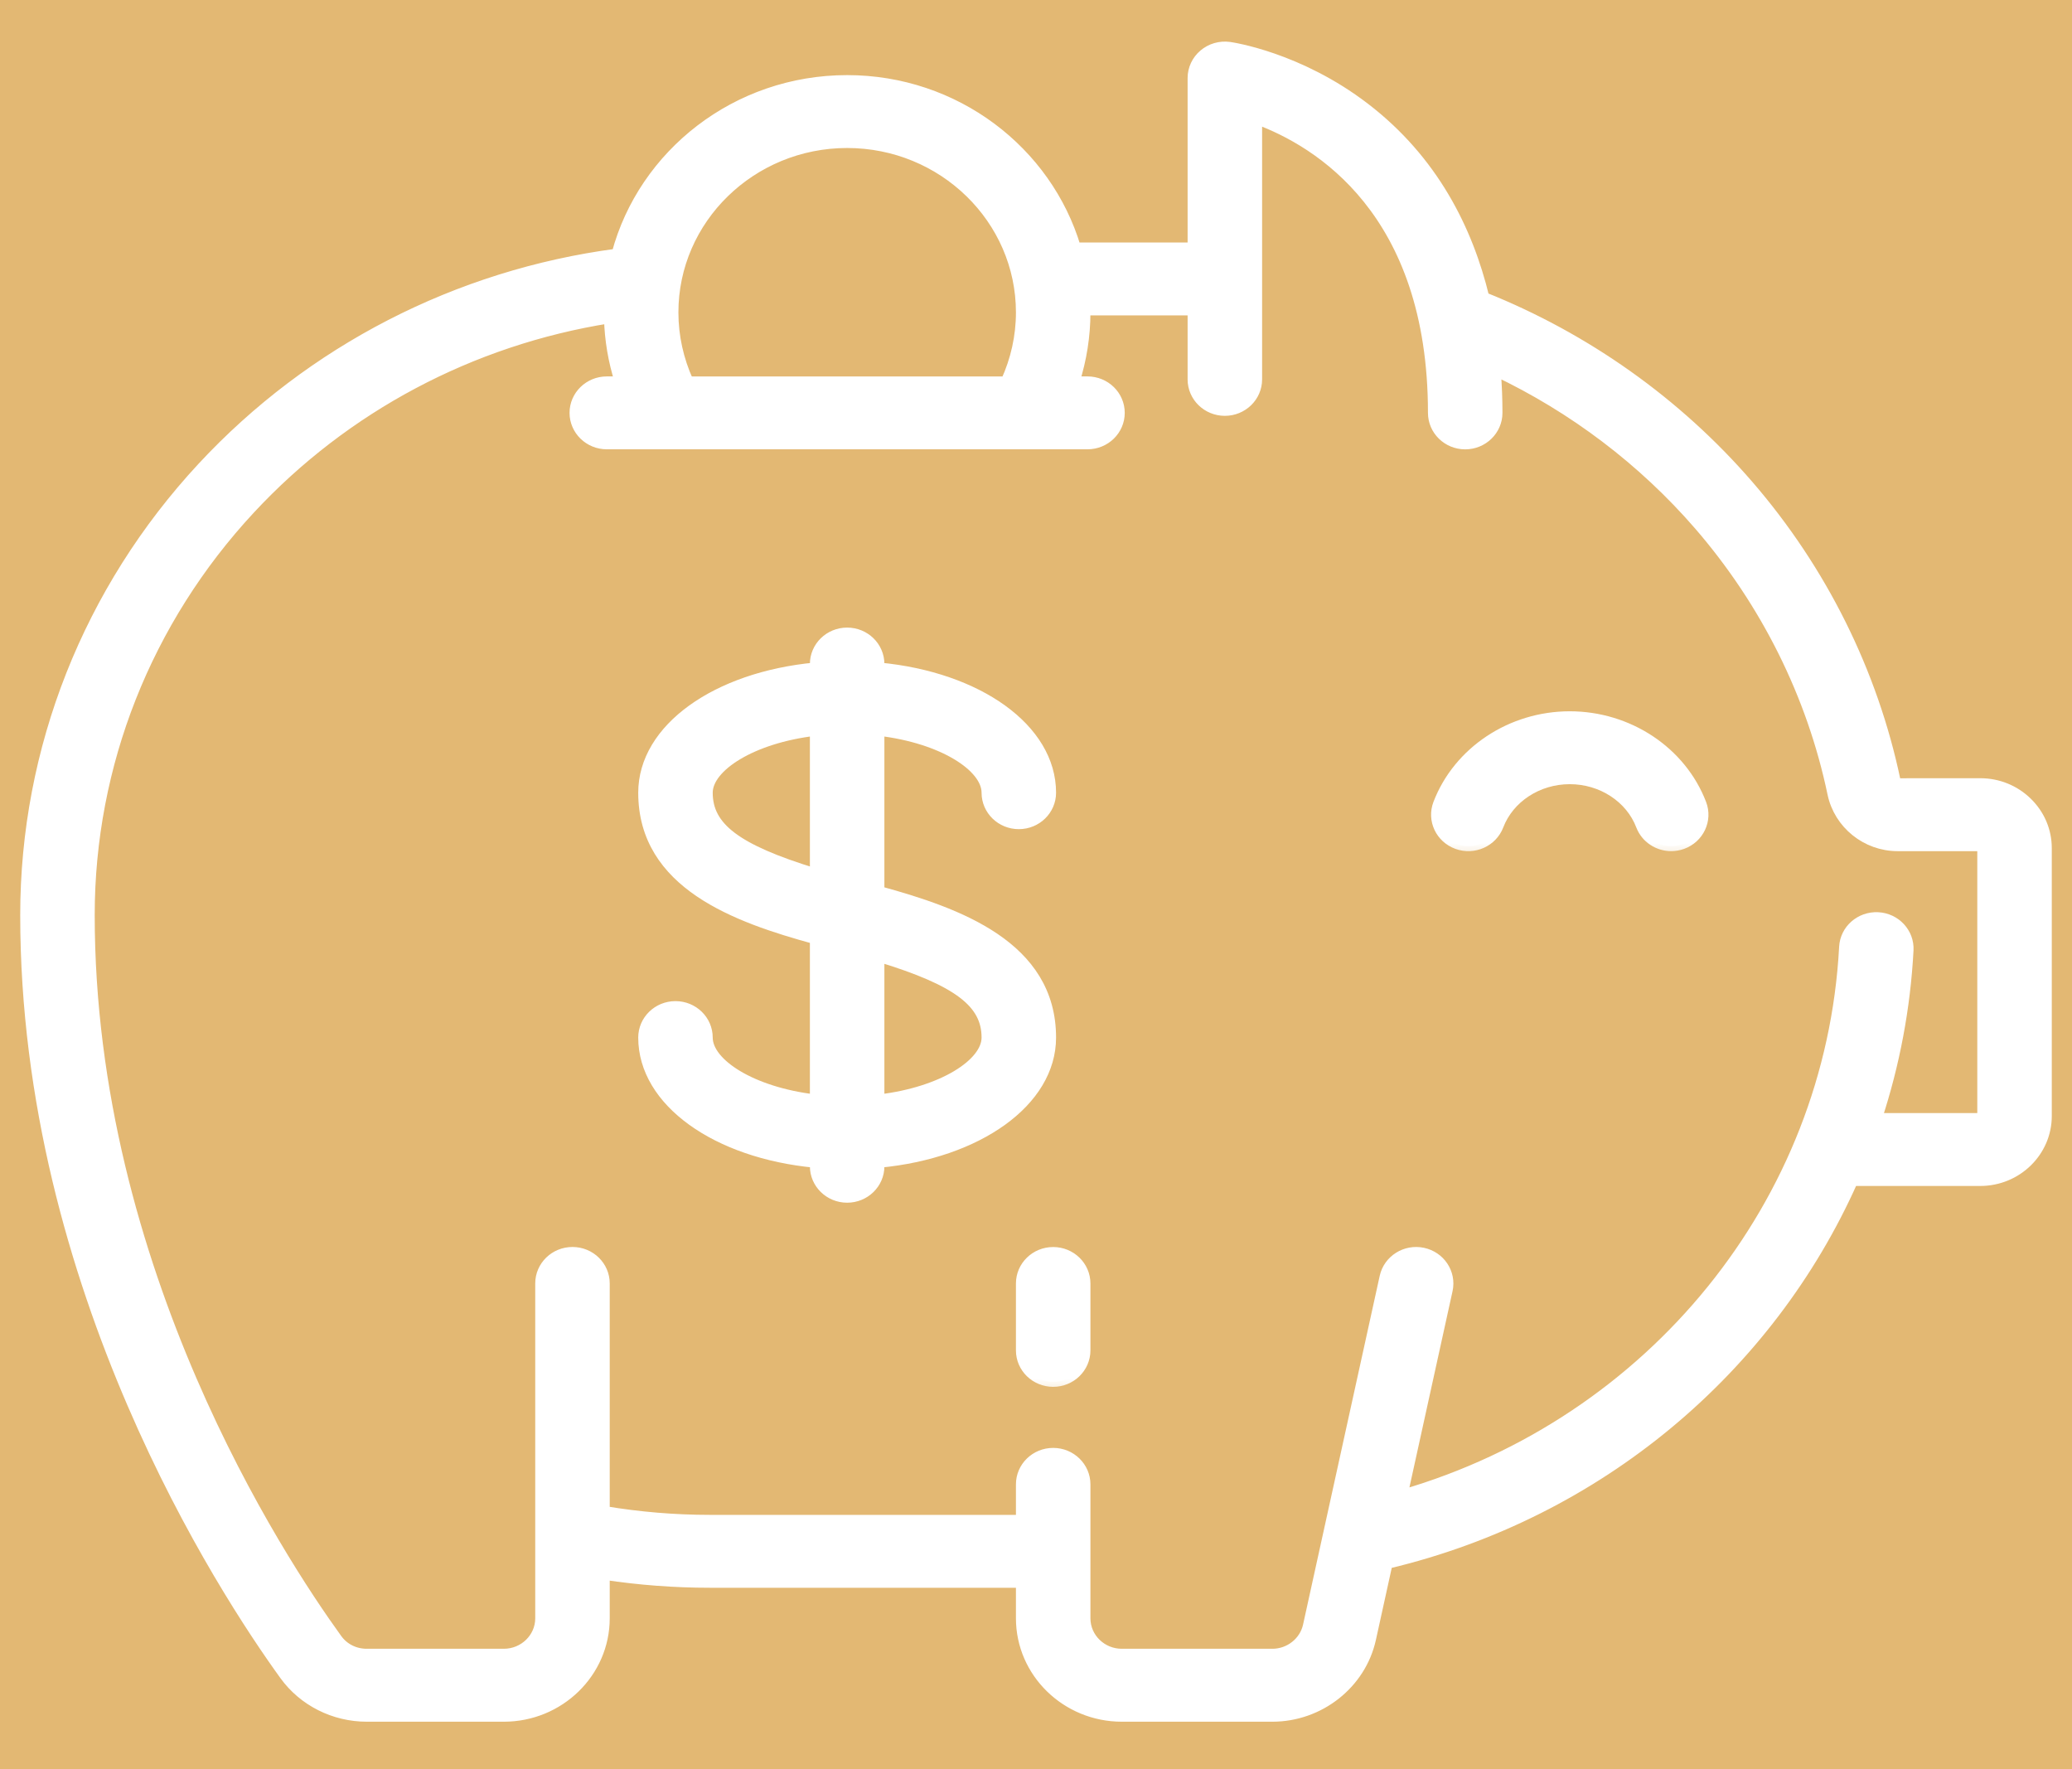 <svg width="41" height="35" viewBox="0 0 41 35" fill="none" xmlns="http://www.w3.org/2000/svg">
<g clip-path="url(#clip0_0_1)">
<rect width="1440" height="7499" transform="translate(-882 -4145)" fill="white"/>
<g filter="url(#filter0_d_0_1)">
<rect x="-48" y="-566" width="506" height="509" fill="#131313"/>
</g>
<g filter="url(#filter1_d_0_1)">
<circle cx="20.5" cy="17.442" r="36" fill="#E3B873"/>
</g>
<mask id="path-3-outside-1_0_1" maskUnits="userSpaceOnUse" x="19.203" y="23.771" width="3" height="4" fill="black">
<rect fill="white" x="19.203" y="23.771" width="3" height="4"/>
<path d="M20.84 24.771C20.488 24.771 20.203 25.049 20.203 25.392V26.716C20.203 27.059 20.488 27.337 20.84 27.337C21.191 27.337 21.477 27.059 21.477 26.716V25.392C21.477 25.049 21.191 24.771 20.84 24.771Z"/>
</mask>
<path d="M20.84 24.771C20.488 24.771 20.203 25.049 20.203 25.392V26.716C20.203 27.059 20.488 27.337 20.84 27.337C21.191 27.337 21.477 27.059 21.477 26.716V25.392C21.477 25.049 21.191 24.771 20.84 24.771Z" fill="white"/>
<path d="M20.84 24.771C20.488 24.771 20.203 25.049 20.203 25.392V26.716C20.203 27.059 20.488 27.337 20.84 27.337C21.191 27.337 21.477 27.059 21.477 26.716V25.392C21.477 25.049 21.191 24.771 20.84 24.771Z" stroke="white" stroke-width="0.2" mask="url(#path-3-outside-1_0_1)"/>
<mask id="path-4-outside-2_0_1" maskUnits="userSpaceOnUse" x="-0.5" y="-0.077" width="42" height="35" fill="black">
<rect fill="white" x="-0.5" y="-0.077" width="42" height="35"/>
<path d="M40.114 15.872C39.866 15.63 39.535 15.496 39.184 15.496C39.184 15.496 39.184 15.496 39.184 15.496L37.548 15.497C37.528 15.497 37.514 15.474 37.509 15.453C37.06 13.304 36.052 11.277 34.594 9.593C33.185 7.965 31.381 6.685 29.369 5.881C29.045 4.545 28.36 3.168 27.008 2.132C25.7 1.13 24.382 0.937 24.327 0.929C24.144 0.904 23.959 0.957 23.82 1.075C23.68 1.193 23.6 1.364 23.6 1.544V4.898H21.288C20.717 2.987 18.905 1.586 16.763 1.586C14.576 1.586 12.732 3.046 12.203 5.02C9.053 5.438 6.156 6.926 4.006 9.239C1.745 11.671 0.5 14.82 0.5 18.105C0.5 25.478 4.426 31.478 5.63 33.141C6.001 33.655 6.61 33.962 7.258 33.962H9.969C11.07 33.962 11.965 33.089 11.965 32.016V31.156C12.651 31.259 13.348 31.312 14.046 31.312H20.203V32.016C20.203 33.089 21.098 33.962 22.199 33.962H25.177C26.111 33.962 26.932 33.315 27.128 32.423L27.455 30.936C31.641 29.942 35.007 27.079 36.663 23.363H39.184C39.91 23.363 40.5 22.787 40.5 22.079V16.78C40.5 16.437 40.363 16.115 40.114 15.872ZM16.763 2.828C18.66 2.828 20.203 4.332 20.203 6.181C20.203 6.654 20.099 7.12 19.903 7.548L13.623 7.548C13.428 7.12 13.324 6.654 13.324 6.181C13.324 4.332 14.867 2.828 16.763 2.828ZM39.226 22.079C39.226 22.102 39.207 22.121 39.184 22.121H37.142C37.489 21.062 37.703 19.948 37.764 18.799C37.782 18.457 37.512 18.165 37.161 18.147C36.809 18.13 36.51 18.392 36.492 18.735C36.222 23.808 32.681 28.138 27.755 29.571L28.645 25.522C28.718 25.186 28.499 24.856 28.155 24.784C27.812 24.712 27.473 24.926 27.399 25.262L25.882 32.163C25.811 32.485 25.515 32.719 25.177 32.719H22.198C21.8 32.719 21.477 32.404 21.477 32.016V29.366C21.477 29.023 21.191 28.745 20.84 28.745C20.488 28.745 20.203 29.023 20.203 29.366V30.07H14.046C13.347 30.07 12.649 30.011 11.965 29.897V25.391C11.965 25.048 11.68 24.77 11.328 24.77C10.976 24.77 10.691 25.048 10.691 25.391V32.016C10.691 32.404 10.367 32.719 9.969 32.719H7.258C7.02 32.719 6.806 32.612 6.671 32.425C5.522 30.837 1.774 25.113 1.774 18.105C1.774 15.129 2.902 12.276 4.95 10.073C6.824 8.056 9.325 6.732 12.052 6.298C12.063 6.723 12.134 7.144 12.263 7.547H12.007C11.656 7.547 11.37 7.825 11.37 8.168C11.37 8.511 11.656 8.789 12.007 8.789H21.519C21.871 8.789 22.156 8.511 22.156 8.168C22.156 7.825 21.871 7.547 21.519 7.547H21.264C21.404 7.107 21.477 6.646 21.477 6.181C21.477 6.167 21.476 6.154 21.476 6.14H23.6V7.506C23.6 7.849 23.885 8.127 24.237 8.127C24.588 8.127 24.874 7.849 24.874 7.506V2.36C26.082 2.806 28.356 4.175 28.356 8.168C28.356 8.511 28.641 8.79 28.993 8.79C29.344 8.79 29.63 8.511 29.63 8.168C29.63 7.905 29.62 7.628 29.597 7.341C31.134 8.07 32.512 9.113 33.621 10.394C34.941 11.92 35.854 13.755 36.261 15.701C36.387 16.302 36.928 16.739 37.549 16.739L39.184 16.739C39.188 16.739 39.201 16.739 39.214 16.751C39.226 16.763 39.226 16.776 39.226 16.78V22.079H39.226Z"/>
</mask>
<path d="M40.114 15.872C39.866 15.63 39.535 15.496 39.184 15.496C39.184 15.496 39.184 15.496 39.184 15.496L37.548 15.497C37.528 15.497 37.514 15.474 37.509 15.453C37.06 13.304 36.052 11.277 34.594 9.593C33.185 7.965 31.381 6.685 29.369 5.881C29.045 4.545 28.36 3.168 27.008 2.132C25.7 1.13 24.382 0.937 24.327 0.929C24.144 0.904 23.959 0.957 23.82 1.075C23.68 1.193 23.6 1.364 23.6 1.544V4.898H21.288C20.717 2.987 18.905 1.586 16.763 1.586C14.576 1.586 12.732 3.046 12.203 5.02C9.053 5.438 6.156 6.926 4.006 9.239C1.745 11.671 0.5 14.82 0.5 18.105C0.5 25.478 4.426 31.478 5.63 33.141C6.001 33.655 6.61 33.962 7.258 33.962H9.969C11.07 33.962 11.965 33.089 11.965 32.016V31.156C12.651 31.259 13.348 31.312 14.046 31.312H20.203V32.016C20.203 33.089 21.098 33.962 22.199 33.962H25.177C26.111 33.962 26.932 33.315 27.128 32.423L27.455 30.936C31.641 29.942 35.007 27.079 36.663 23.363H39.184C39.91 23.363 40.5 22.787 40.5 22.079V16.78C40.5 16.437 40.363 16.115 40.114 15.872ZM16.763 2.828C18.66 2.828 20.203 4.332 20.203 6.181C20.203 6.654 20.099 7.12 19.903 7.548L13.623 7.548C13.428 7.12 13.324 6.654 13.324 6.181C13.324 4.332 14.867 2.828 16.763 2.828ZM39.226 22.079C39.226 22.102 39.207 22.121 39.184 22.121H37.142C37.489 21.062 37.703 19.948 37.764 18.799C37.782 18.457 37.512 18.165 37.161 18.147C36.809 18.13 36.51 18.392 36.492 18.735C36.222 23.808 32.681 28.138 27.755 29.571L28.645 25.522C28.718 25.186 28.499 24.856 28.155 24.784C27.812 24.712 27.473 24.926 27.399 25.262L25.882 32.163C25.811 32.485 25.515 32.719 25.177 32.719H22.198C21.8 32.719 21.477 32.404 21.477 32.016V29.366C21.477 29.023 21.191 28.745 20.84 28.745C20.488 28.745 20.203 29.023 20.203 29.366V30.07H14.046C13.347 30.07 12.649 30.011 11.965 29.897V25.391C11.965 25.048 11.68 24.77 11.328 24.77C10.976 24.77 10.691 25.048 10.691 25.391V32.016C10.691 32.404 10.367 32.719 9.969 32.719H7.258C7.02 32.719 6.806 32.612 6.671 32.425C5.522 30.837 1.774 25.113 1.774 18.105C1.774 15.129 2.902 12.276 4.95 10.073C6.824 8.056 9.325 6.732 12.052 6.298C12.063 6.723 12.134 7.144 12.263 7.547H12.007C11.656 7.547 11.37 7.825 11.37 8.168C11.37 8.511 11.656 8.789 12.007 8.789H21.519C21.871 8.789 22.156 8.511 22.156 8.168C22.156 7.825 21.871 7.547 21.519 7.547H21.264C21.404 7.107 21.477 6.646 21.477 6.181C21.477 6.167 21.476 6.154 21.476 6.14H23.6V7.506C23.6 7.849 23.885 8.127 24.237 8.127C24.588 8.127 24.874 7.849 24.874 7.506V2.36C26.082 2.806 28.356 4.175 28.356 8.168C28.356 8.511 28.641 8.79 28.993 8.79C29.344 8.79 29.63 8.511 29.63 8.168C29.63 7.905 29.62 7.628 29.597 7.341C31.134 8.07 32.512 9.113 33.621 10.394C34.941 11.92 35.854 13.755 36.261 15.701C36.387 16.302 36.928 16.739 37.549 16.739L39.184 16.739C39.188 16.739 39.201 16.739 39.214 16.751C39.226 16.763 39.226 16.776 39.226 16.78V22.079H39.226Z" fill="white"/>
<path d="M40.114 15.872C39.866 15.63 39.535 15.496 39.184 15.496C39.184 15.496 39.184 15.496 39.184 15.496L37.548 15.497C37.528 15.497 37.514 15.474 37.509 15.453C37.06 13.304 36.052 11.277 34.594 9.593C33.185 7.965 31.381 6.685 29.369 5.881C29.045 4.545 28.36 3.168 27.008 2.132C25.7 1.13 24.382 0.937 24.327 0.929C24.144 0.904 23.959 0.957 23.82 1.075C23.68 1.193 23.6 1.364 23.6 1.544V4.898H21.288C20.717 2.987 18.905 1.586 16.763 1.586C14.576 1.586 12.732 3.046 12.203 5.02C9.053 5.438 6.156 6.926 4.006 9.239C1.745 11.671 0.5 14.82 0.5 18.105C0.5 25.478 4.426 31.478 5.63 33.141C6.001 33.655 6.61 33.962 7.258 33.962H9.969C11.07 33.962 11.965 33.089 11.965 32.016V31.156C12.651 31.259 13.348 31.312 14.046 31.312H20.203V32.016C20.203 33.089 21.098 33.962 22.199 33.962H25.177C26.111 33.962 26.932 33.315 27.128 32.423L27.455 30.936C31.641 29.942 35.007 27.079 36.663 23.363H39.184C39.91 23.363 40.5 22.787 40.5 22.079V16.78C40.5 16.437 40.363 16.115 40.114 15.872ZM16.763 2.828C18.66 2.828 20.203 4.332 20.203 6.181C20.203 6.654 20.099 7.12 19.903 7.548L13.623 7.548C13.428 7.12 13.324 6.654 13.324 6.181C13.324 4.332 14.867 2.828 16.763 2.828ZM39.226 22.079C39.226 22.102 39.207 22.121 39.184 22.121H37.142C37.489 21.062 37.703 19.948 37.764 18.799C37.782 18.457 37.512 18.165 37.161 18.147C36.809 18.13 36.51 18.392 36.492 18.735C36.222 23.808 32.681 28.138 27.755 29.571L28.645 25.522C28.718 25.186 28.499 24.856 28.155 24.784C27.812 24.712 27.473 24.926 27.399 25.262L25.882 32.163C25.811 32.485 25.515 32.719 25.177 32.719H22.198C21.8 32.719 21.477 32.404 21.477 32.016V29.366C21.477 29.023 21.191 28.745 20.84 28.745C20.488 28.745 20.203 29.023 20.203 29.366V30.07H14.046C13.347 30.07 12.649 30.011 11.965 29.897V25.391C11.965 25.048 11.68 24.77 11.328 24.77C10.976 24.77 10.691 25.048 10.691 25.391V32.016C10.691 32.404 10.367 32.719 9.969 32.719H7.258C7.02 32.719 6.806 32.612 6.671 32.425C5.522 30.837 1.774 25.113 1.774 18.105C1.774 15.129 2.902 12.276 4.95 10.073C6.824 8.056 9.325 6.732 12.052 6.298C12.063 6.723 12.134 7.144 12.263 7.547H12.007C11.656 7.547 11.37 7.825 11.37 8.168C11.37 8.511 11.656 8.789 12.007 8.789H21.519C21.871 8.789 22.156 8.511 22.156 8.168C22.156 7.825 21.871 7.547 21.519 7.547H21.264C21.404 7.107 21.477 6.646 21.477 6.181C21.477 6.167 21.476 6.154 21.476 6.14H23.6V7.506C23.6 7.849 23.885 8.127 24.237 8.127C24.588 8.127 24.874 7.849 24.874 7.506V2.36C26.082 2.806 28.356 4.175 28.356 8.168C28.356 8.511 28.641 8.79 28.993 8.79C29.344 8.79 29.63 8.511 29.63 8.168C29.63 7.905 29.62 7.628 29.597 7.341C31.134 8.07 32.512 9.113 33.621 10.394C34.941 11.92 35.854 13.755 36.261 15.701C36.387 16.302 36.928 16.739 37.549 16.739L39.184 16.739C39.188 16.739 39.201 16.739 39.214 16.751C39.226 16.763 39.226 16.776 39.226 16.78V22.079H39.226Z" stroke="white" stroke-width="0.2" mask="url(#path-4-outside-2_0_1)"/>
<mask id="path-5-outside-3_0_1" maskUnits="userSpaceOnUse" x="27.418" y="13.172" width="7" height="4" fill="black">
<rect fill="white" x="27.418" y="13.172" width="7" height="4"/>
<path d="M33.666 15.901C33.27 14.867 32.224 14.172 31.062 14.172C29.9 14.172 28.854 14.867 28.458 15.901C28.335 16.222 28.503 16.58 28.833 16.7C29.162 16.82 29.529 16.656 29.652 16.335C29.863 15.784 30.429 15.414 31.062 15.414C31.695 15.414 32.262 15.784 32.472 16.335C32.568 16.584 32.811 16.739 33.069 16.739C33.143 16.739 33.218 16.726 33.291 16.7C33.621 16.58 33.789 16.222 33.666 15.901Z"/>
</mask>
<path d="M33.666 15.901C33.27 14.867 32.224 14.172 31.062 14.172C29.9 14.172 28.854 14.867 28.458 15.901C28.335 16.222 28.503 16.58 28.833 16.7C29.162 16.82 29.529 16.656 29.652 16.335C29.863 15.784 30.429 15.414 31.062 15.414C31.695 15.414 32.262 15.784 32.472 16.335C32.568 16.584 32.811 16.739 33.069 16.739C33.143 16.739 33.218 16.726 33.291 16.7C33.621 16.58 33.789 16.222 33.666 15.901Z" fill="white"/>
<path d="M33.666 15.901C33.27 14.867 32.224 14.172 31.062 14.172C29.9 14.172 28.854 14.867 28.458 15.901C28.335 16.222 28.503 16.58 28.833 16.7C29.162 16.82 29.529 16.656 29.652 16.335C29.863 15.784 30.429 15.414 31.062 15.414C31.695 15.414 32.262 15.784 32.472 16.335C32.568 16.584 32.811 16.739 33.069 16.739C33.143 16.739 33.218 16.726 33.291 16.7C33.621 16.58 33.789 16.222 33.666 15.901Z" stroke="white" stroke-width="0.2" mask="url(#path-5-outside-3_0_1)"/>
<mask id="path-6-outside-4_0_1" maskUnits="userSpaceOnUse" x="11.729" y="11.516" width="10" height="13" fill="black">
<rect fill="white" x="11.729" y="11.516" width="10" height="13"/>
<path d="M17.4 17.631V14.458C18.65 14.606 19.523 15.17 19.523 15.683C19.523 16.026 19.808 16.304 20.16 16.304C20.512 16.304 20.797 16.026 20.797 15.683C20.797 14.413 19.349 13.393 17.4 13.208V13.137C17.4 12.794 17.115 12.516 16.763 12.516C16.411 12.516 16.126 12.794 16.126 13.137V13.208C14.177 13.393 12.729 14.413 12.729 15.683C12.729 17.496 14.567 18.151 16.126 18.578V21.752C14.877 21.604 14.003 21.04 14.003 20.527C14.003 20.184 13.718 19.906 13.366 19.906C13.014 19.906 12.729 20.184 12.729 20.527C12.729 21.797 14.177 22.817 16.126 23.002V23.073C16.126 23.416 16.411 23.694 16.763 23.694C17.115 23.694 17.4 23.416 17.4 23.073V23.002C19.349 22.817 20.797 21.797 20.797 20.527C20.797 18.713 18.96 18.059 17.4 17.631ZM16.126 17.278C14.557 16.798 14.003 16.362 14.003 15.683C14.003 15.17 14.877 14.606 16.126 14.458V17.278ZM17.4 21.752V18.932C18.969 19.411 19.523 19.848 19.523 20.527C19.523 21.04 18.65 21.604 17.4 21.752Z"/>
</mask>
<path d="M17.4 17.631V14.458C18.65 14.606 19.523 15.17 19.523 15.683C19.523 16.026 19.808 16.304 20.16 16.304C20.512 16.304 20.797 16.026 20.797 15.683C20.797 14.413 19.349 13.393 17.4 13.208V13.137C17.4 12.794 17.115 12.516 16.763 12.516C16.411 12.516 16.126 12.794 16.126 13.137V13.208C14.177 13.393 12.729 14.413 12.729 15.683C12.729 17.496 14.567 18.151 16.126 18.578V21.752C14.877 21.604 14.003 21.04 14.003 20.527C14.003 20.184 13.718 19.906 13.366 19.906C13.014 19.906 12.729 20.184 12.729 20.527C12.729 21.797 14.177 22.817 16.126 23.002V23.073C16.126 23.416 16.411 23.694 16.763 23.694C17.115 23.694 17.4 23.416 17.4 23.073V23.002C19.349 22.817 20.797 21.797 20.797 20.527C20.797 18.713 18.96 18.059 17.4 17.631ZM16.126 17.278C14.557 16.798 14.003 16.362 14.003 15.683C14.003 15.17 14.877 14.606 16.126 14.458V17.278ZM17.4 21.752V18.932C18.969 19.411 19.523 19.848 19.523 20.527C19.523 21.04 18.65 21.604 17.4 21.752Z" fill="white"/>
<path d="M17.4 17.631V14.458C18.65 14.606 19.523 15.17 19.523 15.683C19.523 16.026 19.808 16.304 20.16 16.304C20.512 16.304 20.797 16.026 20.797 15.683C20.797 14.413 19.349 13.393 17.4 13.208V13.137C17.4 12.794 17.115 12.516 16.763 12.516C16.411 12.516 16.126 12.794 16.126 13.137V13.208C14.177 13.393 12.729 14.413 12.729 15.683C12.729 17.496 14.567 18.151 16.126 18.578V21.752C14.877 21.604 14.003 21.04 14.003 20.527C14.003 20.184 13.718 19.906 13.366 19.906C13.014 19.906 12.729 20.184 12.729 20.527C12.729 21.797 14.177 22.817 16.126 23.002V23.073C16.126 23.416 16.411 23.694 16.763 23.694C17.115 23.694 17.4 23.416 17.4 23.073V23.002C19.349 22.817 20.797 21.797 20.797 20.527C20.797 18.713 18.96 18.059 17.4 17.631ZM16.126 17.278C14.557 16.798 14.003 16.362 14.003 15.683C14.003 15.17 14.877 14.606 16.126 14.458V17.278ZM17.4 21.752V18.932C18.969 19.411 19.523 19.848 19.523 20.527C19.523 21.04 18.65 21.604 17.4 21.752Z" stroke="white" stroke-width="0.2" mask="url(#path-6-outside-4_0_1)"/>
</g>
<defs>
<filter id="filter0_d_0_1" x="-78" y="-566" width="566" height="569" filterUnits="userSpaceOnUse" color-interpolation-filters="sRGB">
<feFlood flood-opacity="0" result="BackgroundImageFix"/>
<feColorMatrix in="SourceAlpha" type="matrix" values="0 0 0 0 0 0 0 0 0 0 0 0 0 0 0 0 0 0 127 0" result="hardAlpha"/>
<feOffset dy="30"/>
<feGaussianBlur stdDeviation="15"/>
<feColorMatrix type="matrix" values="0 0 0 0 0 0 0 0 0 0 0 0 0 0 0 0 0 0 0.05 0"/>
<feBlend mode="normal" in2="BackgroundImageFix" result="effect1_dropShadow_0_1"/>
<feBlend mode="normal" in="SourceGraphic" in2="effect1_dropShadow_0_1" result="shape"/>
</filter>
<filter id="filter1_d_0_1" x="-35.5" y="-28.558" width="112" height="112" filterUnits="userSpaceOnUse" color-interpolation-filters="sRGB">
<feFlood flood-opacity="0" result="BackgroundImageFix"/>
<feColorMatrix in="SourceAlpha" type="matrix" values="0 0 0 0 0 0 0 0 0 0 0 0 0 0 0 0 0 0 127 0" result="hardAlpha"/>
<feOffset dy="10"/>
<feGaussianBlur stdDeviation="10"/>
<feColorMatrix type="matrix" values="0 0 0 0 0.929 0 0 0 0 0.753 0 0 0 0 0.471 0 0 0 0.2 0"/>
<feBlend mode="normal" in2="BackgroundImageFix" result="effect1_dropShadow_0_1"/>
<feBlend mode="normal" in="SourceGraphic" in2="effect1_dropShadow_0_1" result="shape"/>
</filter>
<clipPath id="clip0_0_1">
<rect width="1440" height="7499" fill="white" transform="translate(-882 -4145)"/>
</clipPath>
</defs>
</svg>
